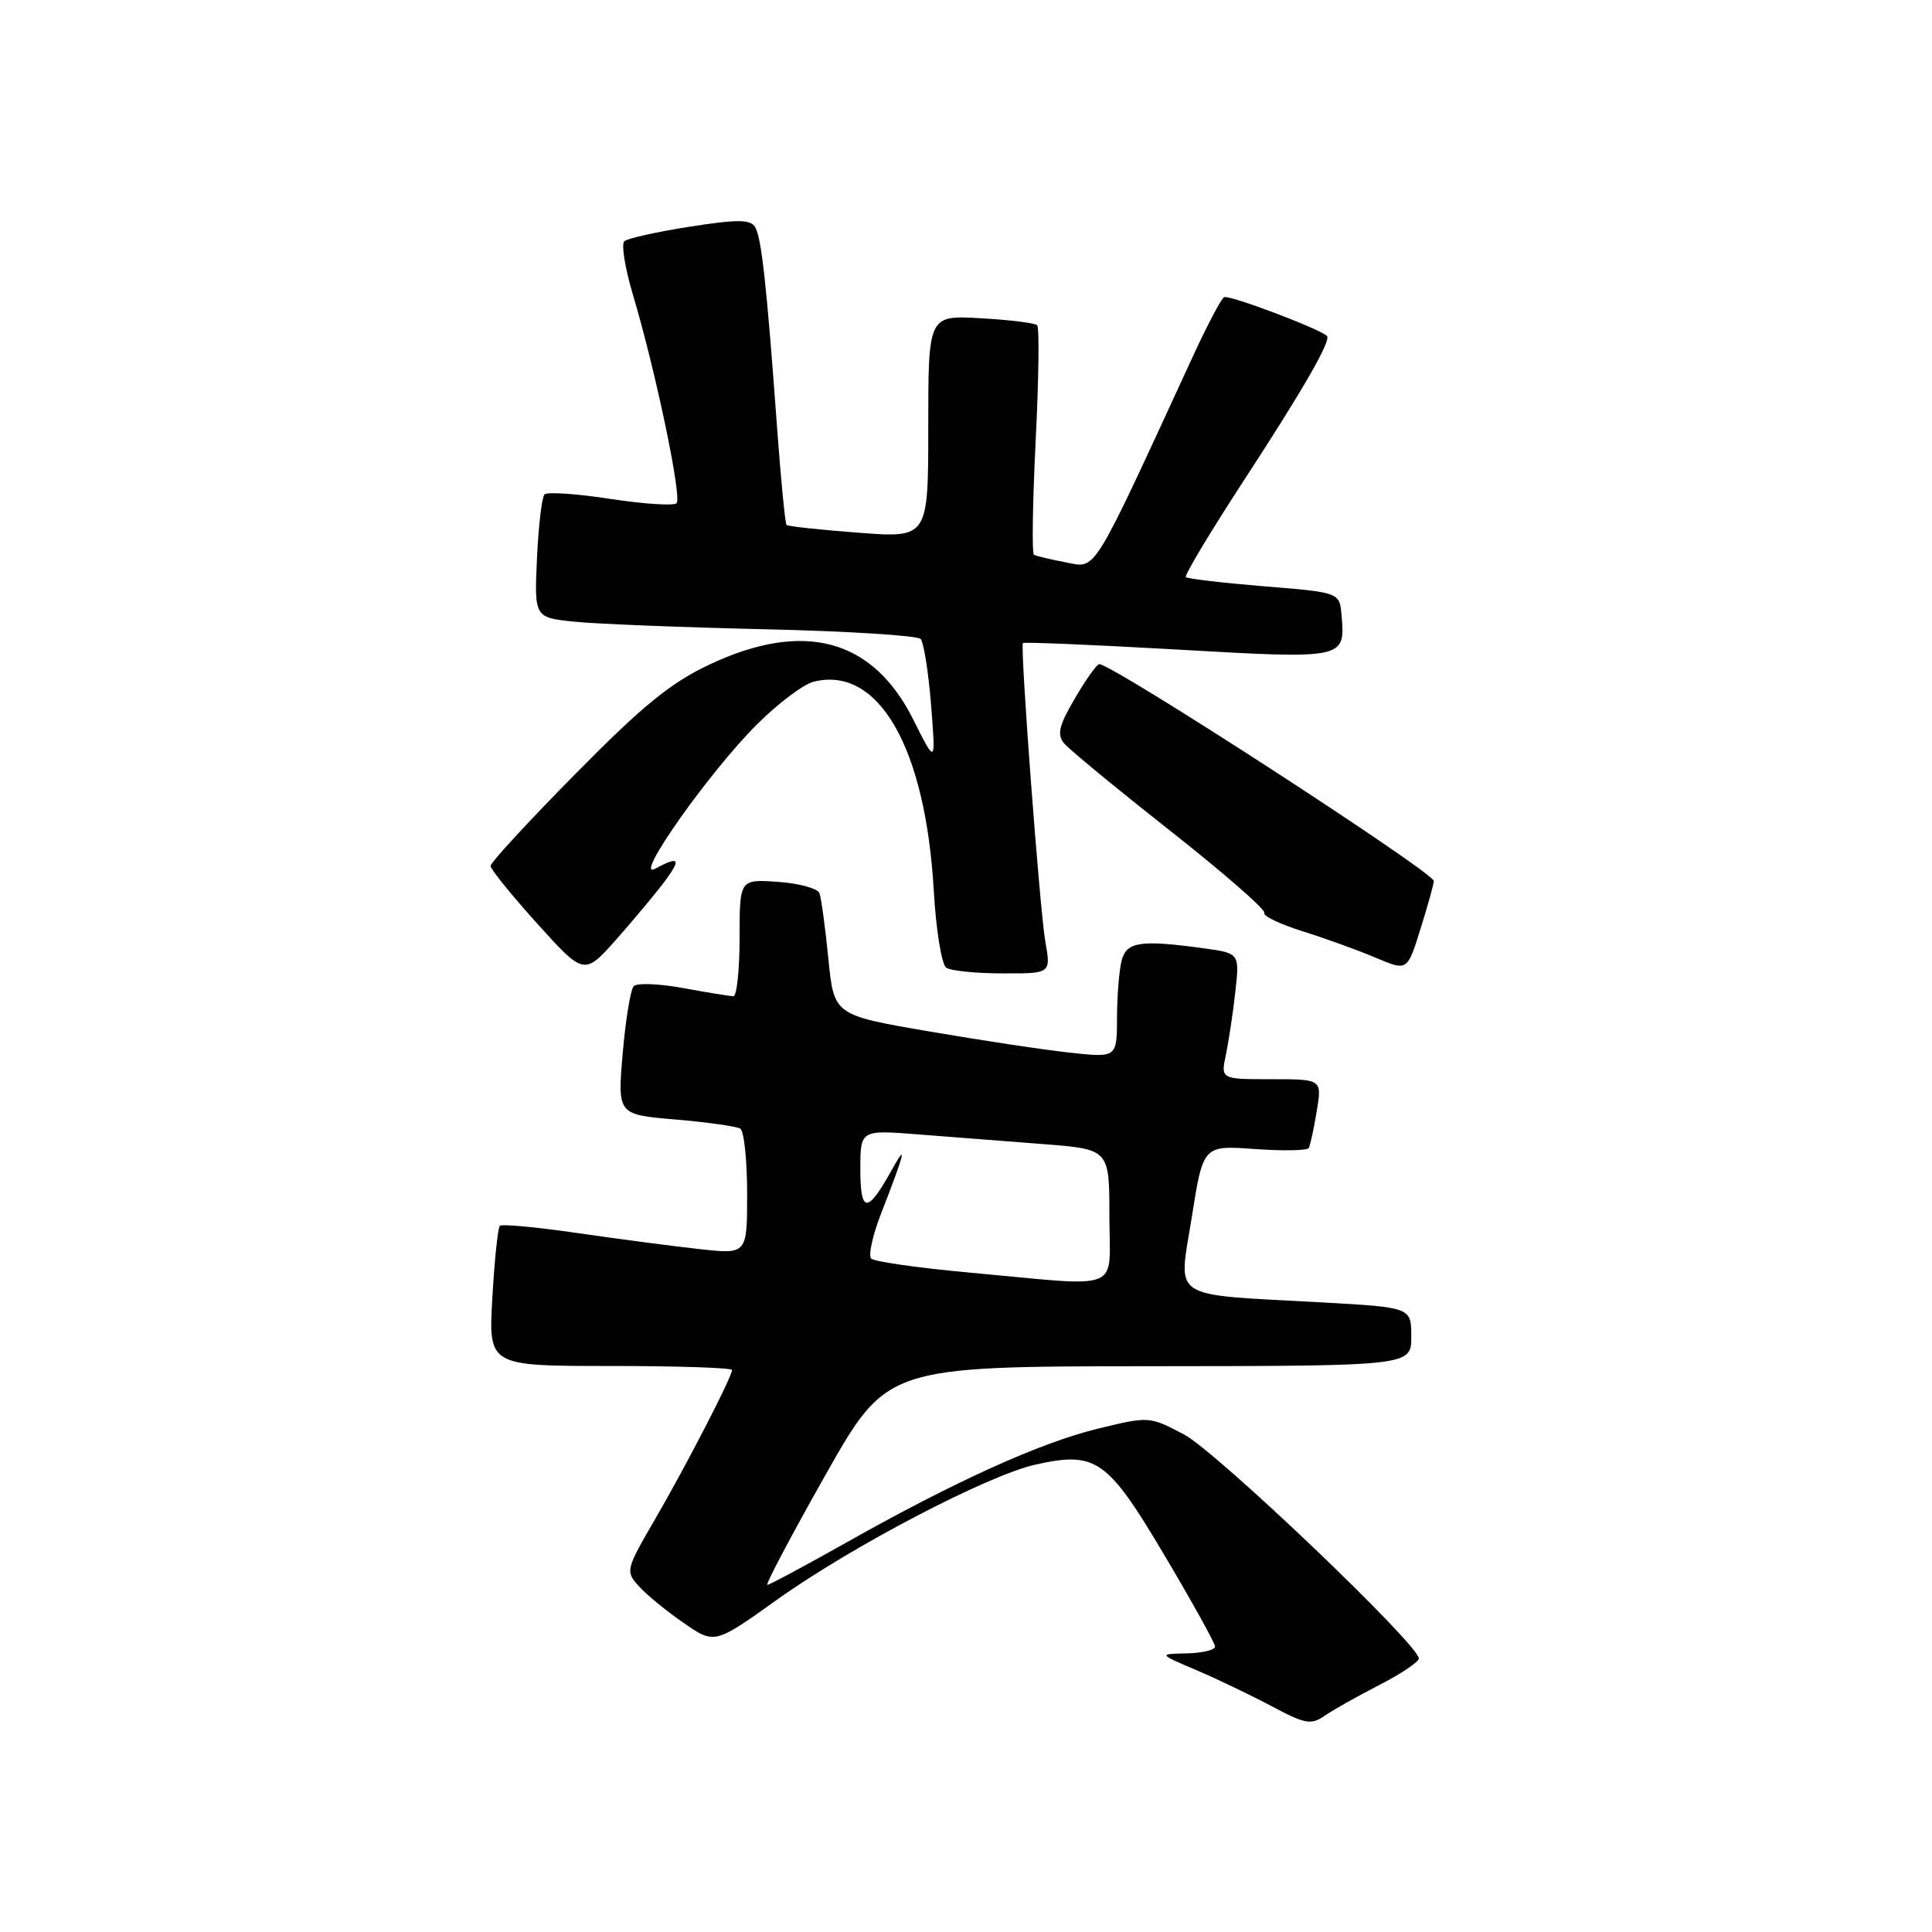 <?xml version="1.0" encoding="UTF-8" standalone="no"?>
<!DOCTYPE svg PUBLIC "-//W3C//DTD SVG 1.1//EN" "http://www.w3.org/Graphics/SVG/1.1/DTD/svg11.dtd" >
<svg xmlns="http://www.w3.org/2000/svg" xmlns:xlink="http://www.w3.org/1999/xlink" version="1.1" viewBox="0 0 256 256">
 <g >
 <path fill="currentColor"
d=" M 182.75 223.28 C 185.64 221.80 188.00 220.21 188.00 219.76 C 188.00 217.92 161.18 192.33 156.88 190.07 C 152.27 187.65 152.27 187.65 145.38 189.33 C 137.72 191.21 126.37 196.36 111.85 204.56 C 106.54 207.55 101.96 210.00 101.68 210.00 C 101.39 210.00 104.83 203.49 109.33 195.53 C 117.50 181.06 117.50 181.06 152.25 181.03 C 187.00 181.00 187.00 181.00 187.00 177.12 C 187.00 173.24 187.00 173.24 175.25 172.58 C 154.64 171.44 156.15 172.42 157.91 161.33 C 159.42 151.76 159.42 151.76 166.23 152.25 C 169.98 152.52 173.21 152.46 173.41 152.12 C 173.61 151.78 174.09 149.59 174.47 147.25 C 175.18 143.00 175.18 143.00 168.46 143.00 C 161.75 143.00 161.75 143.00 162.44 139.75 C 162.81 137.96 163.38 134.21 163.69 131.40 C 164.25 126.31 164.25 126.31 159.48 125.65 C 151.13 124.51 149.29 124.78 148.63 127.25 C 148.30 128.49 148.02 131.90 148.01 134.83 C 148.00 140.16 148.00 140.16 141.75 139.48 C 138.31 139.11 129.88 137.83 123.00 136.65 C 110.50 134.50 110.50 134.50 109.76 127.00 C 109.35 122.88 108.82 118.98 108.58 118.35 C 108.34 117.72 105.86 117.04 103.07 116.85 C 98.00 116.50 98.00 116.50 98.00 124.25 C 98.00 128.51 97.63 132.00 97.18 132.00 C 96.73 132.00 93.75 131.52 90.56 130.93 C 87.36 130.34 84.40 130.22 83.97 130.68 C 83.55 131.13 82.89 135.14 82.51 139.60 C 81.82 147.69 81.82 147.69 89.50 148.34 C 93.72 148.70 97.58 149.24 98.09 149.55 C 98.59 149.86 99.00 153.74 99.00 158.16 C 99.00 166.20 99.00 166.20 92.75 165.52 C 89.31 165.14 82.05 164.19 76.61 163.40 C 71.16 162.60 66.50 162.17 66.23 162.43 C 65.97 162.70 65.52 166.98 65.24 171.96 C 64.72 181.00 64.72 181.00 80.86 181.00 C 89.74 181.00 97.00 181.24 97.00 181.53 C 97.00 182.43 90.94 194.18 86.79 201.32 C 82.91 208.00 82.86 208.19 84.66 210.19 C 85.67 211.31 88.34 213.50 90.59 215.05 C 94.68 217.88 94.68 217.88 103.00 211.94 C 112.86 204.90 130.87 195.49 137.16 194.08 C 145.22 192.27 146.71 193.31 154.25 206.00 C 157.96 212.25 161.00 217.73 161.00 218.18 C 161.00 218.63 159.31 219.04 157.25 219.08 C 153.50 219.16 153.50 219.16 158.50 221.29 C 161.25 222.46 165.75 224.62 168.50 226.08 C 172.92 228.44 173.73 228.59 175.50 227.36 C 176.60 226.60 179.86 224.76 182.75 223.28 Z  M 88.10 116.75 C 90.31 113.77 90.01 113.39 86.80 115.11 C 83.81 116.71 93.93 102.35 100.25 96.04 C 103.04 93.24 106.44 90.68 107.81 90.33 C 116.40 88.18 122.63 99.01 123.73 118.00 C 124.03 123.25 124.77 127.83 125.39 128.23 C 126.00 128.64 129.37 128.98 132.88 128.98 C 139.26 129.00 139.26 129.00 138.51 124.75 C 137.77 120.51 135.16 85.76 135.54 85.21 C 135.66 85.05 144.86 85.44 155.99 86.07 C 178.27 87.34 178.27 87.34 177.76 81.50 C 177.50 78.50 177.50 78.50 167.52 77.69 C 162.03 77.24 157.36 76.69 157.13 76.47 C 156.91 76.25 160.34 70.54 164.74 63.78 C 172.73 51.54 176.44 45.09 175.82 44.51 C 174.76 43.52 162.79 39.01 162.19 39.38 C 161.79 39.63 159.95 43.13 158.09 47.16 C 144.50 76.66 145.34 75.29 141.25 74.52 C 139.19 74.13 137.28 73.68 137.00 73.50 C 136.72 73.33 136.83 66.54 137.23 58.41 C 137.64 50.29 137.73 43.40 137.43 43.10 C 137.14 42.80 133.77 42.38 129.95 42.17 C 123.00 41.77 123.00 41.77 123.00 56.53 C 123.00 71.29 123.00 71.29 113.78 70.59 C 108.71 70.21 104.41 69.74 104.22 69.56 C 104.04 69.37 103.48 63.66 102.98 56.86 C 101.59 37.74 100.90 31.45 100.05 30.08 C 99.42 29.06 97.72 29.05 91.38 30.04 C 87.05 30.72 83.15 31.58 82.73 31.96 C 82.30 32.34 82.82 35.54 83.87 39.07 C 86.86 49.07 90.39 65.94 89.65 66.68 C 89.29 67.04 85.35 66.79 80.89 66.11 C 76.44 65.42 72.51 65.16 72.15 65.51 C 71.80 65.87 71.35 69.69 71.15 73.99 C 70.80 81.83 70.80 81.83 76.15 82.38 C 79.09 82.68 90.44 83.13 101.37 83.38 C 112.29 83.63 121.57 84.21 121.99 84.67 C 122.40 85.13 123.03 89.06 123.37 93.41 C 124.00 101.32 124.00 101.32 121.02 95.36 C 115.65 84.62 106.53 82.16 94.00 88.06 C 88.85 90.49 85.16 93.50 76.25 102.54 C 70.06 108.81 65.00 114.30 65.00 114.74 C 65.00 115.17 67.79 118.62 71.20 122.40 C 77.41 129.27 77.41 129.27 81.74 124.39 C 84.12 121.70 86.98 118.26 88.10 116.75 Z  M 189.99 116.74 C 190.01 115.61 147.43 88.00 145.66 88.00 C 145.34 88.00 143.89 90.03 142.44 92.52 C 140.31 96.15 140.03 97.33 141.00 98.50 C 141.66 99.30 148.00 104.52 155.08 110.10 C 162.17 115.69 167.76 120.57 167.53 120.96 C 167.29 121.35 169.59 122.45 172.64 123.41 C 175.69 124.37 180.05 125.95 182.33 126.92 C 186.48 128.68 186.48 128.68 188.22 123.09 C 189.18 120.02 189.98 117.16 189.99 116.74 Z  M 128.33 168.61 C 121.64 168.00 115.84 167.17 115.44 166.77 C 115.03 166.37 115.63 163.67 116.76 160.77 C 119.98 152.49 120.27 151.22 118.07 155.19 C 114.93 160.83 114.00 160.77 114.00 154.92 C 114.00 149.71 114.00 149.71 121.75 150.32 C 126.01 150.66 133.44 151.23 138.25 151.60 C 147.00 152.28 147.00 152.28 147.00 161.14 C 147.00 171.40 149.18 170.52 128.33 168.61 Z "/>
</g>
</svg>